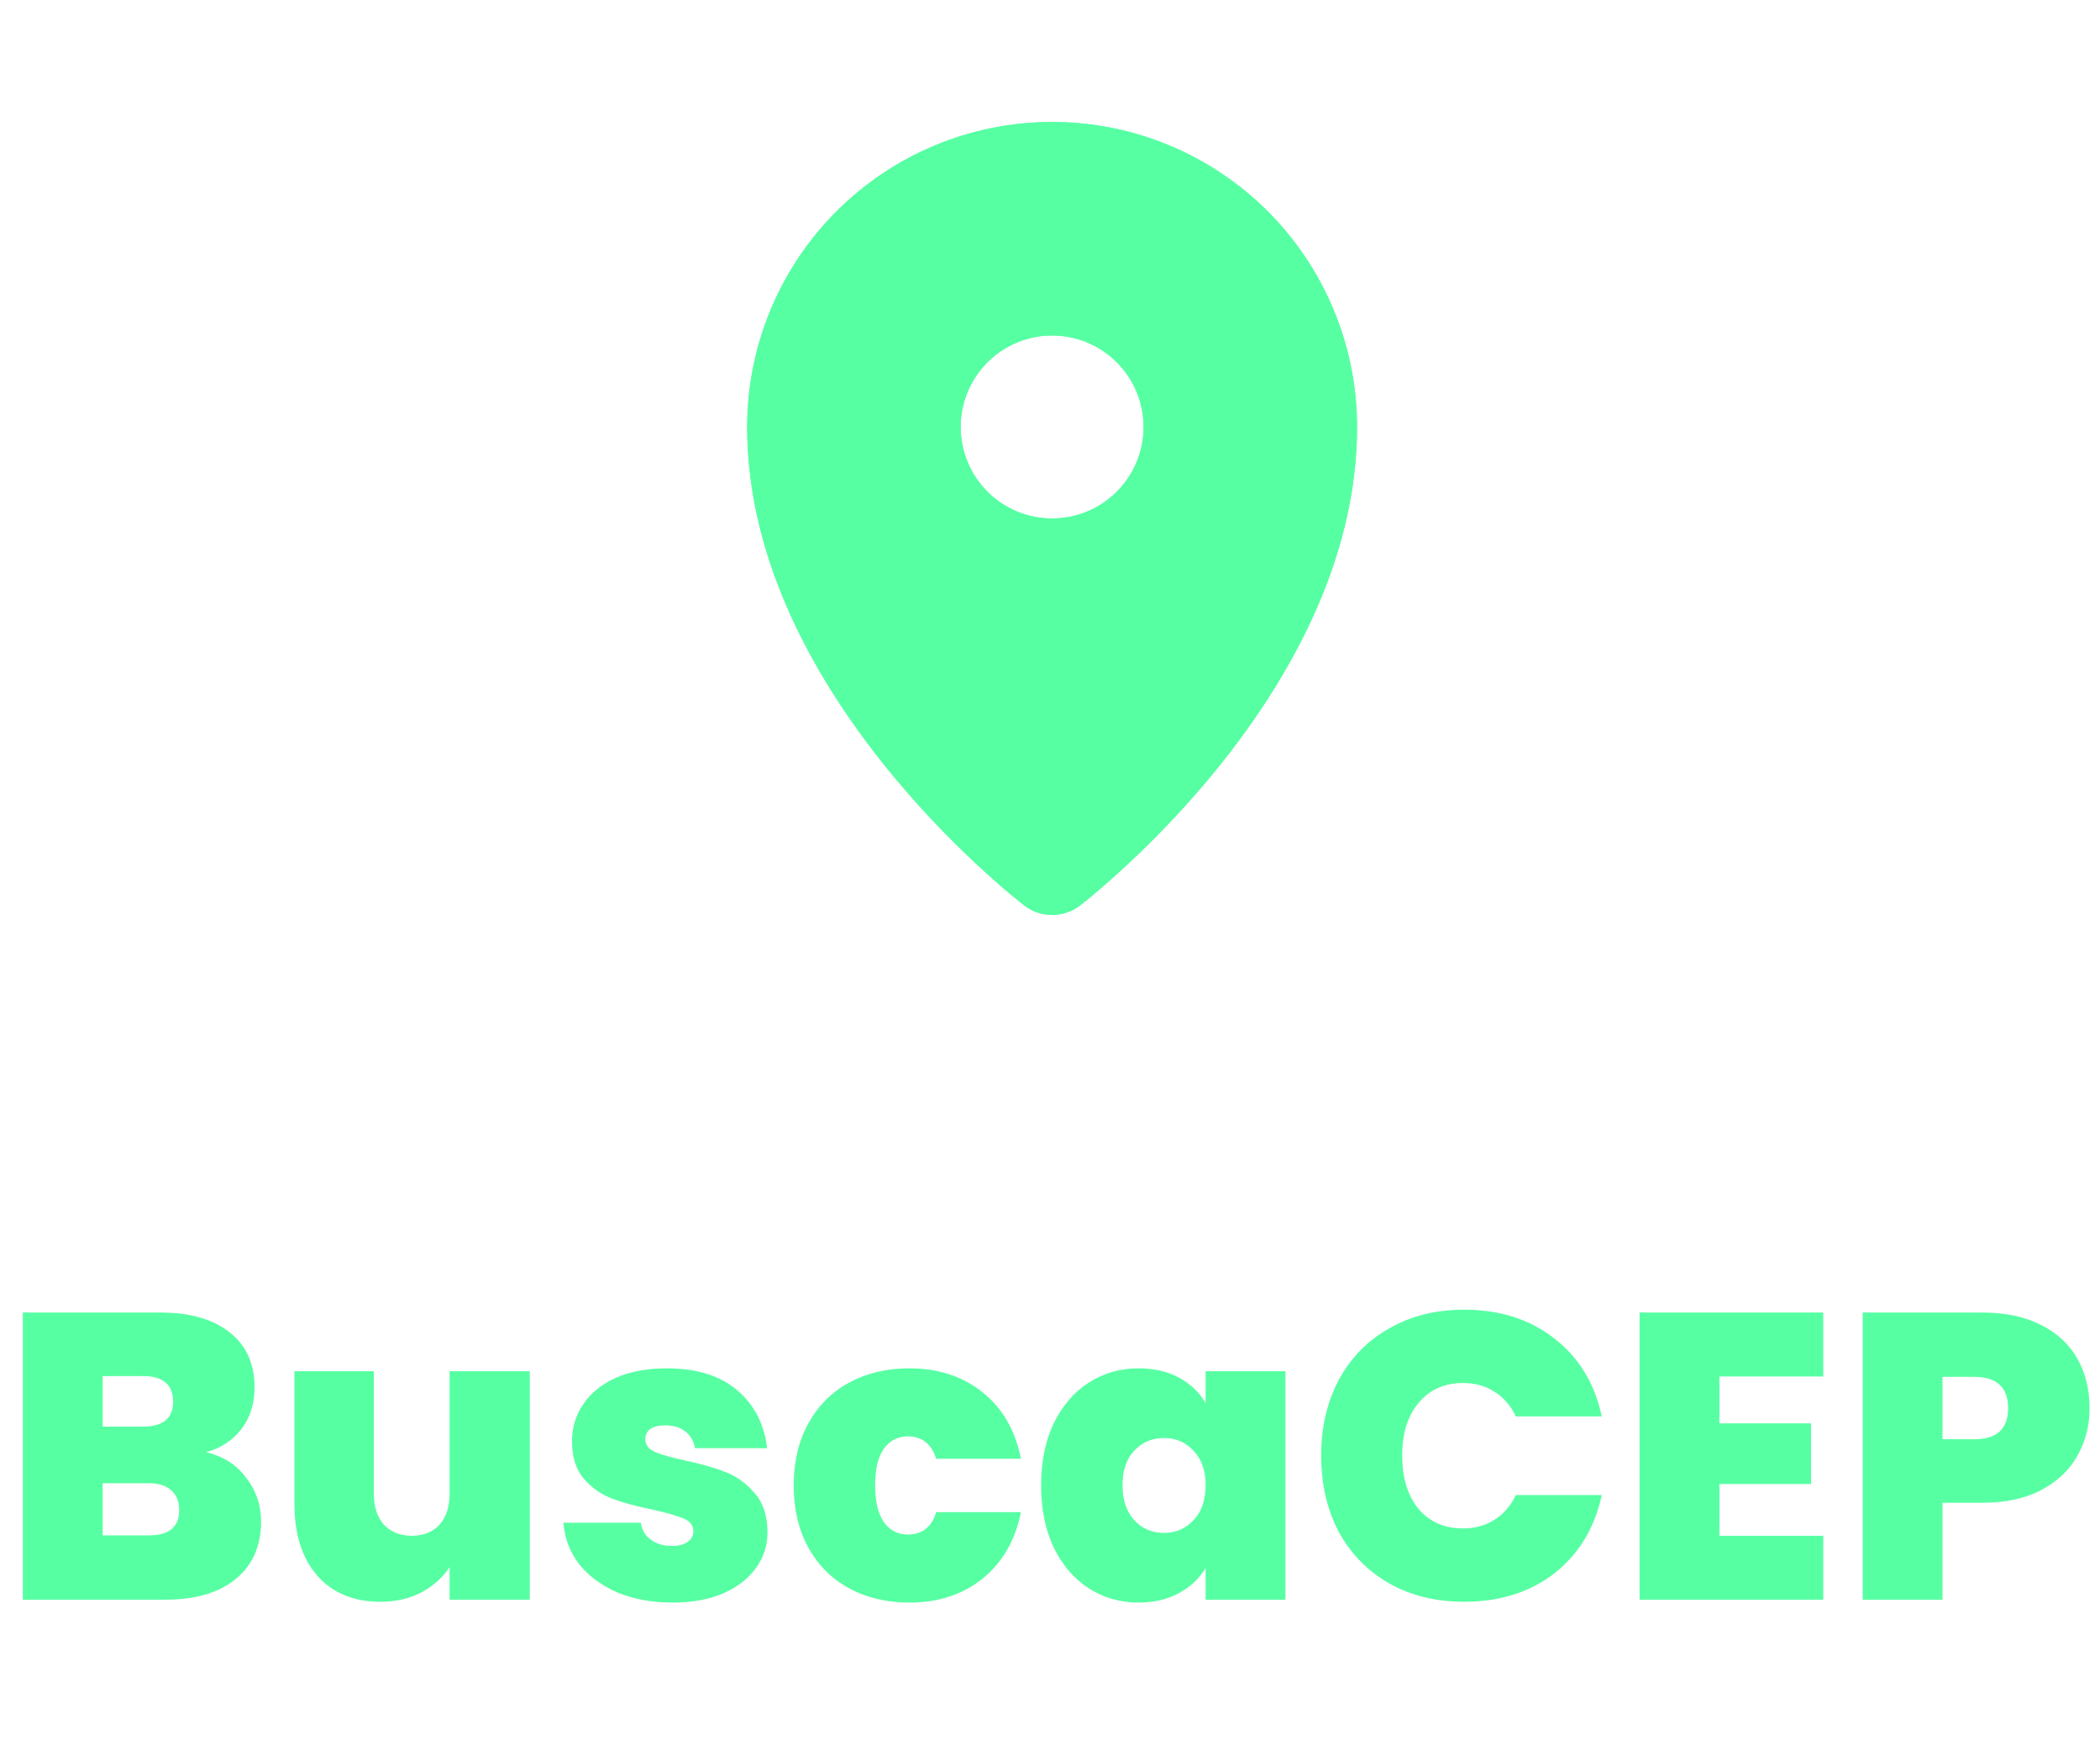 <svg width="495" height="415" viewBox="0 0 495 415" fill="none" xmlns="http://www.w3.org/2000/svg">
<path d="M48.576 342.248C52.544 343.144 55.68 345.128 57.984 348.2C60.352 351.208 61.536 354.664 61.536 358.568C61.536 364.328 59.552 368.84 55.584 372.104C51.616 375.368 46.048 377 38.88 377H5.376V309.32H37.824C44.736 309.32 50.144 310.856 54.048 313.928C58.016 317 60 321.32 60 326.888C60 330.856 58.944 334.184 56.832 336.872C54.784 339.496 52.032 341.288 48.576 342.248ZM24.192 336.2H33.696C38.432 336.2 40.8 334.248 40.8 330.344C40.8 326.312 38.432 324.296 33.696 324.296H24.192V336.2ZM35.136 361.832C39.872 361.832 42.24 359.848 42.24 355.88C42.24 353.832 41.6 352.264 40.32 351.176C39.104 350.088 37.344 349.544 35.04 349.544H24.192V361.832H35.136ZM124.886 323.144V377H105.974V369.32C104.374 371.752 102.166 373.736 99.35 375.272C96.534 376.744 93.302 377.48 89.654 377.48C83.382 377.48 78.422 375.432 74.774 371.336C71.19 367.176 69.398 361.544 69.398 354.44V323.144H88.118V352.04C88.118 355.112 88.918 357.544 90.518 359.336C92.182 361.064 94.358 361.928 97.046 361.928C99.798 361.928 101.974 361.064 103.574 359.336C105.174 357.544 105.974 355.112 105.974 352.04V323.144H124.886ZM158.539 377.672C153.675 377.672 149.323 376.872 145.483 375.272C141.707 373.608 138.699 371.368 136.459 368.552C134.283 365.672 133.067 362.44 132.811 358.856H151.051C151.307 360.584 152.107 361.928 153.451 362.888C154.795 363.848 156.459 364.328 158.443 364.328C159.979 364.328 161.195 364.008 162.091 363.368C162.987 362.728 163.435 361.896 163.435 360.872C163.435 359.528 162.699 358.536 161.227 357.896C159.755 357.256 157.323 356.552 153.931 355.784C150.091 355.016 146.891 354.152 144.331 353.192C141.771 352.232 139.531 350.664 137.611 348.488C135.755 346.312 134.827 343.368 134.827 339.656C134.827 336.456 135.691 333.576 137.419 331.016C139.147 328.392 141.675 326.312 145.003 324.776C148.395 323.24 152.459 322.472 157.195 322.472C164.235 322.472 169.771 324.2 173.803 327.656C177.835 331.112 180.171 335.656 180.811 341.288H163.819C163.499 339.56 162.731 338.248 161.515 337.352C160.363 336.392 158.795 335.912 156.811 335.912C155.275 335.912 154.091 336.2 153.259 336.776C152.491 337.352 152.107 338.152 152.107 339.176C152.107 340.456 152.843 341.448 154.315 342.152C155.787 342.792 158.155 343.464 161.419 344.168C165.323 345 168.555 345.928 171.115 346.952C173.739 347.976 176.011 349.64 177.931 351.944C179.915 354.184 180.907 357.256 180.907 361.16C180.907 364.296 179.979 367.112 178.123 369.608C176.331 372.104 173.739 374.088 170.347 375.56C167.019 376.968 163.083 377.672 158.539 377.672ZM187.085 350.024C187.085 344.456 188.237 339.592 190.541 335.432C192.845 331.272 196.045 328.072 200.141 325.832C204.301 323.592 209.037 322.472 214.349 322.472C221.197 322.472 226.957 324.36 231.629 328.136C236.301 331.848 239.309 337.064 240.653 343.784H220.685C219.533 340.264 217.293 338.504 213.965 338.504C211.597 338.504 209.709 339.496 208.301 341.48C206.957 343.4 206.285 346.248 206.285 350.024C206.285 353.8 206.957 356.68 208.301 358.664C209.709 360.648 211.597 361.64 213.965 361.64C217.357 361.64 219.597 359.88 220.685 356.36H240.653C239.309 363.016 236.301 368.232 231.629 372.008C226.957 375.784 221.197 377.672 214.349 377.672C209.037 377.672 204.301 376.552 200.141 374.312C196.045 372.072 192.845 368.872 190.541 364.712C188.237 360.552 187.085 355.656 187.085 350.024ZM245.398 350.024C245.398 344.456 246.39 339.592 248.374 335.432C250.422 331.272 253.174 328.072 256.63 325.832C260.15 323.592 264.054 322.472 268.342 322.472C272.054 322.472 275.254 323.208 277.942 324.68C280.63 326.152 282.71 328.136 284.182 330.632V323.144H302.998V377H284.182V369.512C282.71 372.008 280.598 373.992 277.846 375.464C275.158 376.936 271.99 377.672 268.342 377.672C264.054 377.672 260.15 376.552 256.63 374.312C253.174 372.072 250.422 368.872 248.374 364.712C246.39 360.488 245.398 355.592 245.398 350.024ZM284.182 350.024C284.182 346.568 283.222 343.848 281.302 341.864C279.446 339.88 277.142 338.888 274.39 338.888C271.574 338.888 269.238 339.88 267.382 341.864C265.526 343.784 264.598 346.504 264.598 350.024C264.598 353.48 265.526 356.232 267.382 358.28C269.238 360.264 271.574 361.256 274.39 361.256C277.142 361.256 279.446 360.264 281.302 358.28C283.222 356.296 284.182 353.544 284.182 350.024ZM311.416 343.016C311.416 336.36 312.792 330.44 315.544 325.256C318.36 320.008 322.328 315.944 327.448 313.064C332.568 310.12 338.456 308.648 345.112 308.648C353.56 308.648 360.664 310.92 366.424 315.464C372.184 319.944 375.896 326.056 377.56 333.8H357.304C356.088 331.24 354.392 329.288 352.216 327.944C350.104 326.6 347.64 325.928 344.824 325.928C340.472 325.928 336.984 327.496 334.36 330.632C331.8 333.704 330.52 337.832 330.52 343.016C330.52 348.264 331.8 352.456 334.36 355.592C336.984 358.664 340.472 360.2 344.824 360.2C347.64 360.2 350.104 359.528 352.216 358.184C354.392 356.84 356.088 354.888 357.304 352.328H377.56C375.896 360.072 372.184 366.216 366.424 370.76C360.664 375.24 353.56 377.48 345.112 377.48C338.456 377.48 332.568 376.04 327.448 373.16C322.328 370.216 318.36 366.152 315.544 360.968C312.792 355.72 311.416 349.736 311.416 343.016ZM405.286 324.392V335.432H426.886V349.736H405.286V361.928H429.766V377H386.47V309.32H429.766V324.392H405.286ZM492.536 331.88C492.536 335.976 491.576 339.72 489.656 343.112C487.8 346.44 484.952 349.128 481.112 351.176C477.336 353.16 472.696 354.152 467.192 354.152H457.88V377H439.064V309.32H467.192C472.632 309.32 477.24 310.28 481.016 312.2C484.856 314.12 487.736 316.776 489.656 320.168C491.576 323.56 492.536 327.464 492.536 331.88ZM465.368 339.176C470.68 339.176 473.336 336.744 473.336 331.88C473.336 326.952 470.68 324.488 465.368 324.488H457.88V339.176H465.368Z" fill="#57FFA3"/>
<path fill-rule="evenodd" clip-rule="evenodd" d="M241.373 213.339L241.416 213.382L241.445 213.411C243.331 214.841 245.633 215.614 248 215.614C250.367 215.614 252.669 214.841 254.555 213.411L254.584 213.382L254.627 213.339L254.799 213.21C255.725 212.495 256.635 211.762 257.531 211.011C268.248 201.976 278.095 191.955 286.942 181.082C302.769 161.503 319.875 133.041 319.875 100.625C319.875 81.563 312.302 63.281 298.823 49.802C285.344 36.322 267.062 28.75 248 28.75C228.938 28.75 210.656 36.322 197.177 49.802C183.698 63.281 176.125 81.563 176.125 100.625C176.125 133.041 193.231 161.503 209.072 181.082C217.919 191.955 227.766 201.976 238.484 211.011L241.201 213.21L241.373 213.339ZM248 122.188C250.832 122.188 253.636 121.63 256.252 120.546C258.868 119.463 261.245 117.874 263.247 115.872C265.249 113.87 266.838 111.493 267.921 108.877C269.005 106.261 269.562 103.457 269.562 100.625C269.562 97.793 269.005 94.99 267.921 92.373C266.838 89.757 265.249 87.38 263.247 85.378C261.245 83.376 258.868 81.787 256.252 80.704C253.636 79.62 250.832 79.062 248 79.062C242.281 79.062 236.797 81.334 232.753 85.378C228.709 89.422 226.438 94.906 226.438 100.625C226.438 106.344 228.709 111.828 232.753 115.872C236.797 119.916 242.281 122.187 248 122.188Z" fill="#57FFA3"/>
<path fill-rule="evenodd" clip-rule="evenodd" d="M241.373 213.339L241.416 213.382L241.445 213.411C243.331 214.841 245.633 215.614 248 215.614C250.367 215.614 252.669 214.841 254.555 213.411L254.584 213.382L254.627 213.339L254.799 213.21C255.725 212.495 256.635 211.762 257.531 211.011C268.248 201.976 278.095 191.955 286.942 181.082C302.769 161.503 319.875 133.041 319.875 100.625C319.875 81.563 312.302 63.281 298.823 49.802C285.344 36.322 267.062 28.75 248 28.75C228.938 28.75 210.656 36.322 197.177 49.802C183.698 63.281 176.125 81.563 176.125 100.625C176.125 133.041 193.231 161.503 209.072 181.082C217.919 191.955 227.766 201.976 238.484 211.011L241.201 213.21L241.373 213.339ZM248 122.188C250.832 122.188 253.636 121.63 256.252 120.546C258.868 119.463 261.245 117.874 263.247 115.872C265.249 113.87 266.838 111.493 267.921 108.877C269.005 106.261 269.562 103.457 269.562 100.625C269.562 97.793 269.005 94.99 267.921 92.373C266.838 89.757 265.249 87.38 263.247 85.378C261.245 83.376 258.868 81.787 256.252 80.704C253.636 79.62 250.832 79.062 248 79.062C242.281 79.062 236.797 81.334 232.753 85.378C228.709 89.422 226.438 94.906 226.438 100.625C226.438 106.344 228.709 111.828 232.753 115.872C236.797 119.916 242.281 122.187 248 122.188Z" fill="#57FFA3"/>
</svg>

